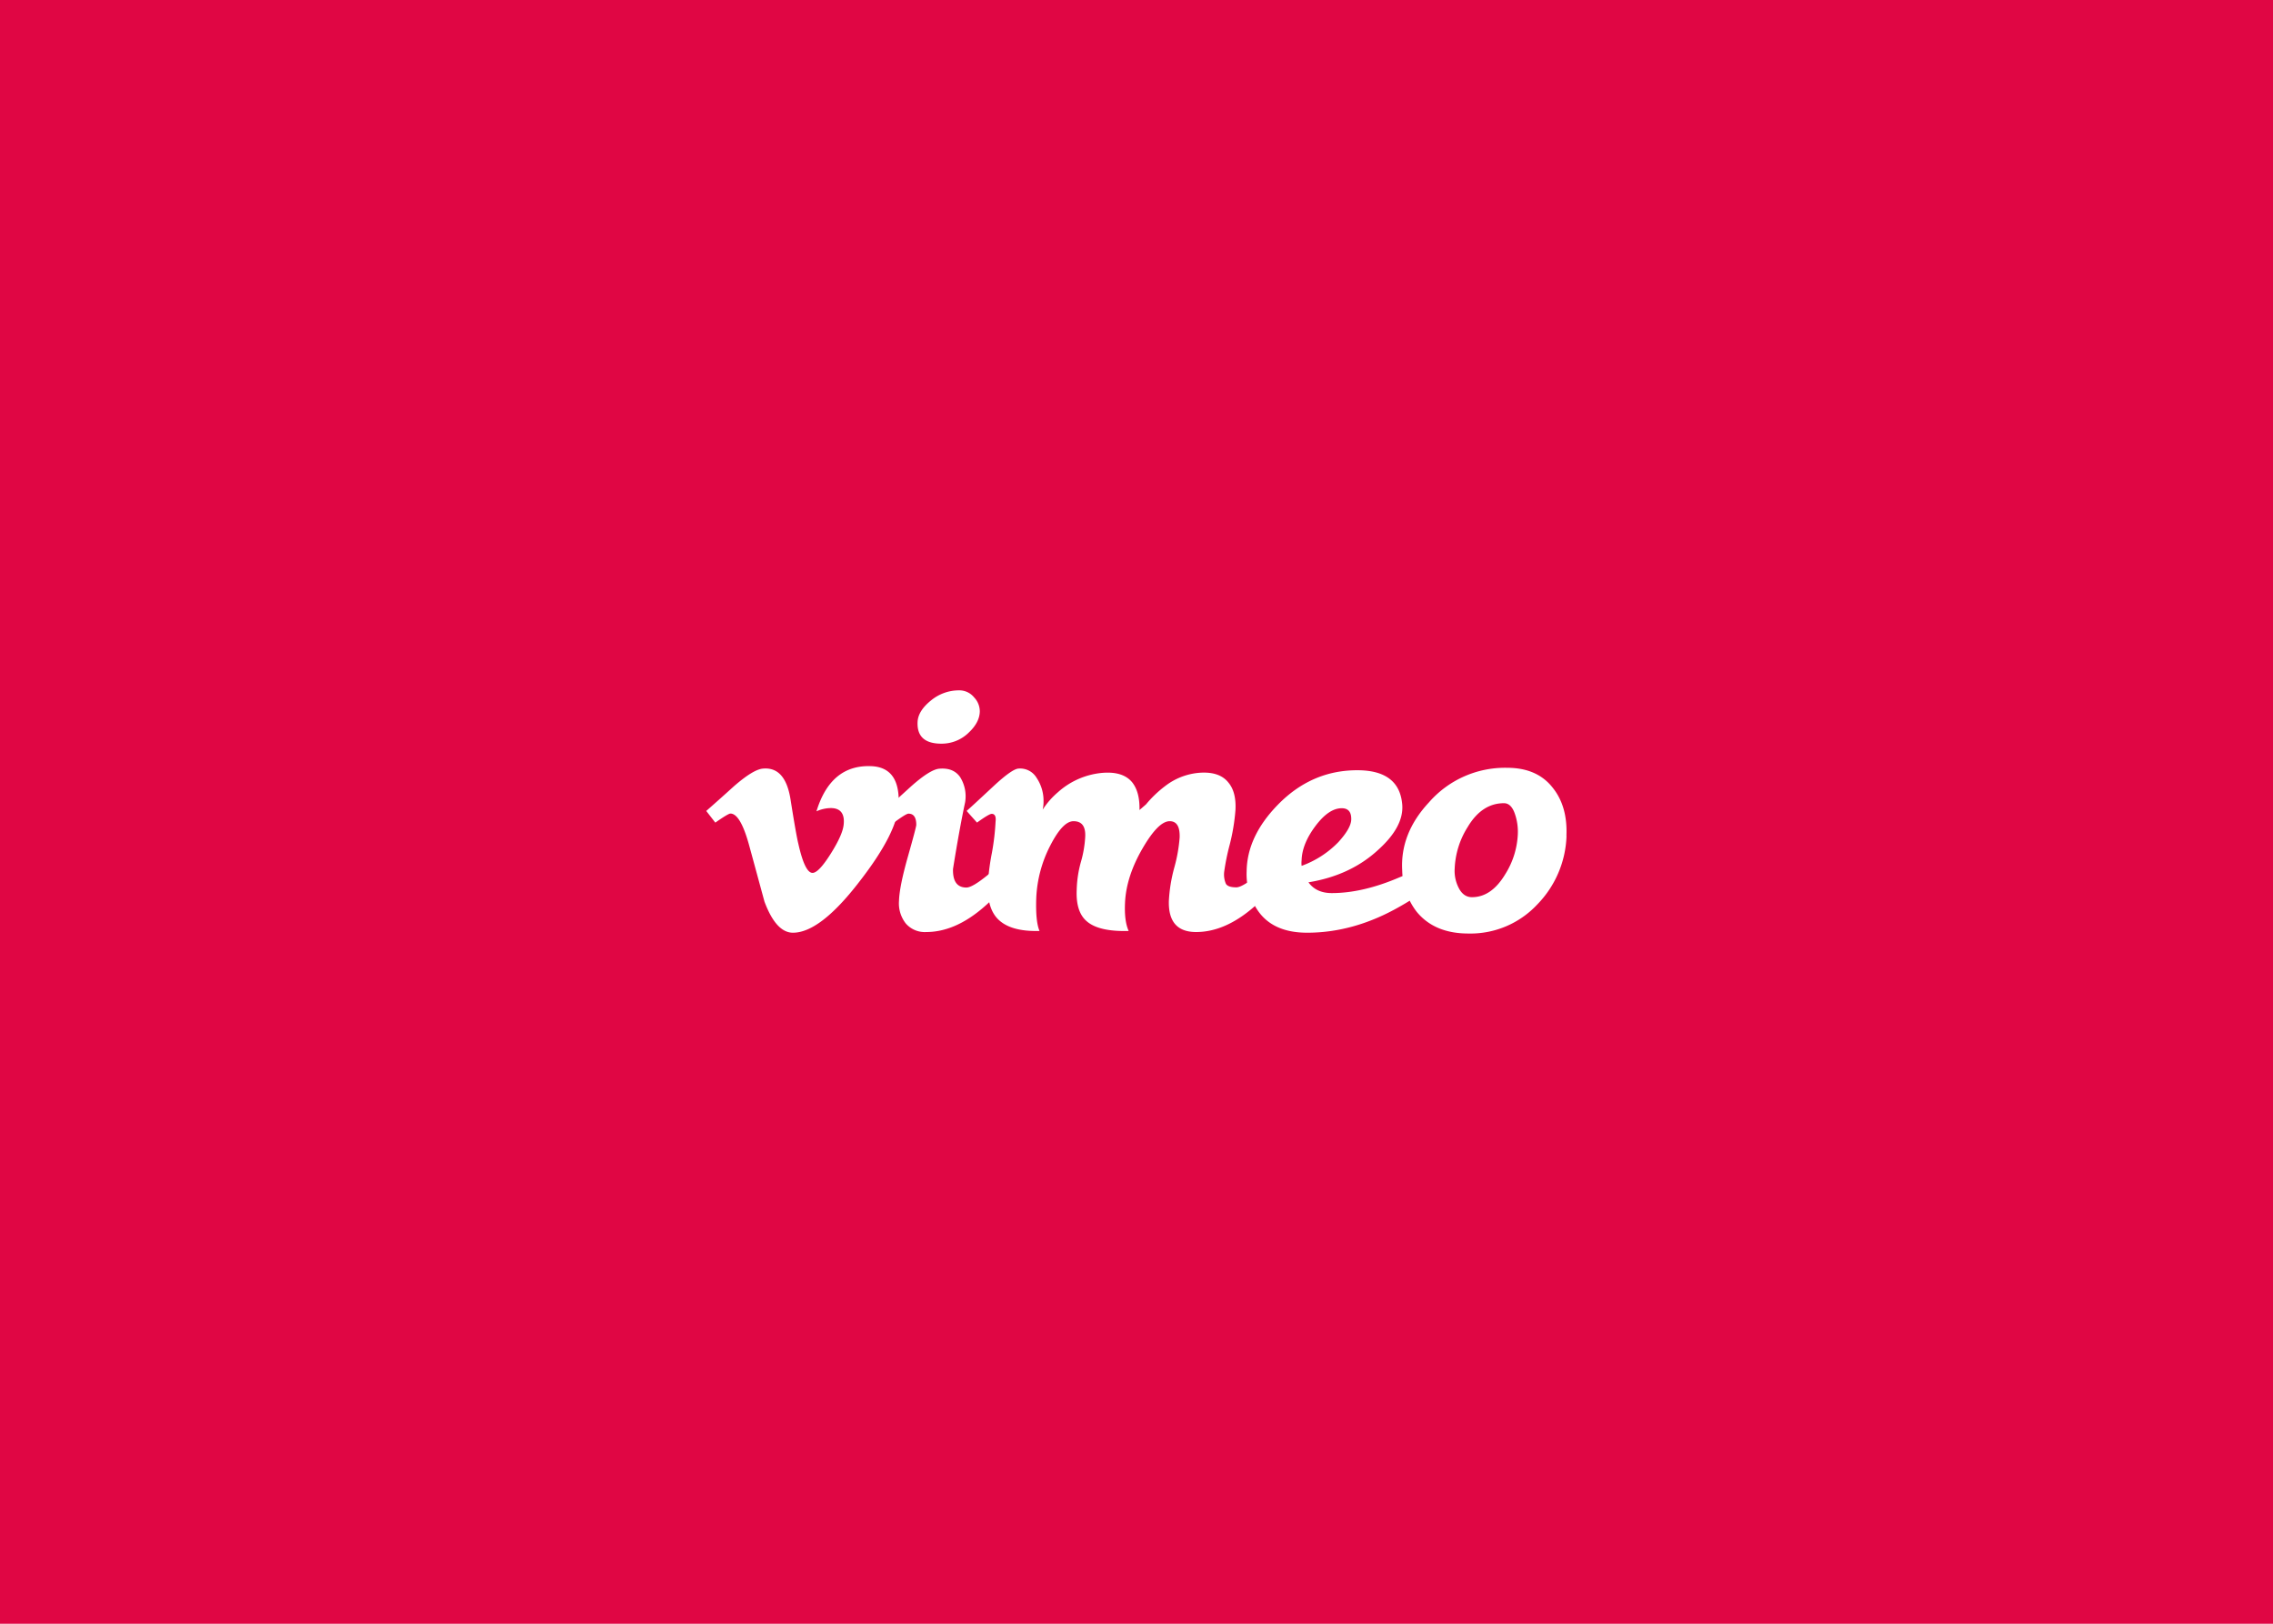 <?xml version="1.0" encoding="UTF-8"?>
<svg xmlns="http://www.w3.org/2000/svg" id="Layer_1" data-name="Layer 1" viewBox="0 0 700 500"><defs><style>.cls-1{fill:#e00644;}.cls-2{fill:#fff;}</style></defs><rect class="cls-1" width="700" height="500"/><path id="path4" class="cls-2" d="M276.74,247.79q-.39,8.66-12.09,23.71-12.09,15.71-20.45,15.71-5.19,0-8.77-9.57-2.38-8.77-4.78-17.55-2.66-9.57-5.71-9.57c-.44,0-2,.93-4.65,2.79l-2.79-3.59q4.38-3.85,8.65-7.72,5.85-5.06,8.78-5.32,6.91-.66,8.52,9.46,1.73,10.94,2.39,13.59c1.33,6,2.8,9.06,4.39,9.06q1.88,0,5.59-5.88t4-9c.36-3.38-1-5.08-4-5.08a11.14,11.14,0,0,0-4.38,1q4.37-14.31,16.69-13.91,9.14.26,8.61,11.85"/><path id="path6" class="cls-2" d="M301.74,219.16q-.12,3.32-3.33,6.36A11.89,11.89,0,0,1,289.9,229q-7.59,0-7.32-6.62c.08-2.29,1.44-4.5,4.05-6.62a13.54,13.54,0,0,1,8.72-3.18,5.86,5.86,0,0,1,4.66,2.19A6.21,6.21,0,0,1,301.74,219.16Zm11.58,47.33a44.8,44.8,0,0,1-10.25,12.76Q294.16,287,285.24,287a7.71,7.71,0,0,1-6.32-2.67,10,10,0,0,1-2.06-6.91q.12-4.38,2.72-13.57t2.6-9.84c0-2.31-.8-3.46-2.4-3.46-.52,0-2,.93-4.52,2.79l-3.06-3.59q4.26-3.85,8.51-7.72,5.73-5.06,8.53-5.32,4.38-.39,6.45,2.59a11.14,11.14,0,0,1,1.53,7.75q-1.73,8.08-3.73,20.55-.14,5.7,4.13,5.7,1.86,0,6.65-3.93a55.37,55.37,0,0,0,6.53-6.18l2.52,3.33"/><path id="path8" class="cls-2" d="M396.44,266.48a44.88,44.88,0,0,1-10.25,12.77Q377.27,287,368.36,287q-8.66,0-8.39-9.58a48,48,0,0,1,1.66-10.23,47.7,47.7,0,0,0,1.66-9.32c.1-3.36-.93-5-3.07-5q-3.47,0-8.28,8.25-5.07,8.66-5.47,16.77c-.19,3.82.19,6.75,1.12,8.78q-9.29.27-13-3.06-3.33-2.92-3-9.71a34.92,34.92,0,0,1,1.3-8.52,34.26,34.26,0,0,0,1.31-7.59c.19-3.28-1-4.92-3.6-4.92q-3.33,0-7.2,7.59a38.75,38.75,0,0,0-4.26,15.83c-.19,5,.15,8.43,1,10.38q-9.14.27-13-3.84-3.19-3.45-2.92-10.49a72.28,72.28,0,0,1,1.23-9.62A73.64,73.64,0,0,0,306.6,253c.19-1.59-.23-2.39-1.2-2.39q-.79,0-4.52,2.69l-3.2-3.59q.68-.53,8.39-7.72,5.58-5.17,7.58-5.32a5.89,5.89,0,0,1,5.59,2.86,12.6,12.6,0,0,1,2.13,7.25,10.91,10.91,0,0,1-.26,2.53,24.36,24.36,0,0,1,4.65-5.32,23.61,23.61,0,0,1,13.71-6q6.52-.54,9.32,3.06c1.5,2,2.21,4.75,2.13,8.38l2-1.73a35.32,35.32,0,0,1,6-5.72,19.81,19.81,0,0,1,10.25-4q6.39-.54,9.18,3.05c1.6,1.94,2.31,4.73,2.13,8.35a61.48,61.48,0,0,1-1.8,10.81,69.51,69.51,0,0,0-1.66,8.15,7.15,7.15,0,0,0,.53,3.84c.45.71,1.51,1.06,3.2,1.06,1.24,0,3.45-1.31,6.65-3.94a54.39,54.39,0,0,0,6.52-6.17l2.54,3.32"/><path id="path10" class="cls-2" d="M416.13,252.45c.09-2.38-.89-3.57-2.92-3.57q-4,0-8.11,5.49t-4.25,10.53a7.46,7.46,0,0,0,0,1.72,29.94,29.94,0,0,0,11.29-7.28Q416,255.11,416.13,252.45Zm30.21,13.9q-3.85,6.38-15.17,12.76-14.1,8.1-28.61,8.1-10.79,0-15.44-7.18a19.77,19.77,0,0,1-3.2-11.71q.13-10.79,9.59-20.49,10.38-10.65,24.48-10.65,13,0,13.85,10.62.53,6.76-7.46,13.94-8.52,7.85-21.42,9.95c1.59,2.22,4,3.32,7.18,3.32q9.58,0,20.9-4.87A55.6,55.6,0,0,0,443.82,263l2.52,3.32"/><path id="path12" class="cls-2" d="M467.43,256.93a16.83,16.83,0,0,0-1-6.6c-.75-2-1.84-3-3.26-3q-6.8,0-11.18,7.34a25.8,25.8,0,0,0-4,12.8,11.4,11.4,0,0,0,1.2,5.87q1.46,2.93,4.12,2.93,6,0,10.25-7.07A25.18,25.18,0,0,0,467.43,256.93Zm15,.5a31.66,31.66,0,0,1-9.05,21.13,28.13,28.13,0,0,1-21.16,8.9q-10.51,0-16-6.78a21.58,21.58,0,0,1-4.39-12.62q-.67-11.43,8.25-21a31.07,31.07,0,0,1,24.09-10.63q9.3,0,14.1,6.25,4.53,5.72,4.13,14.75"/></svg>